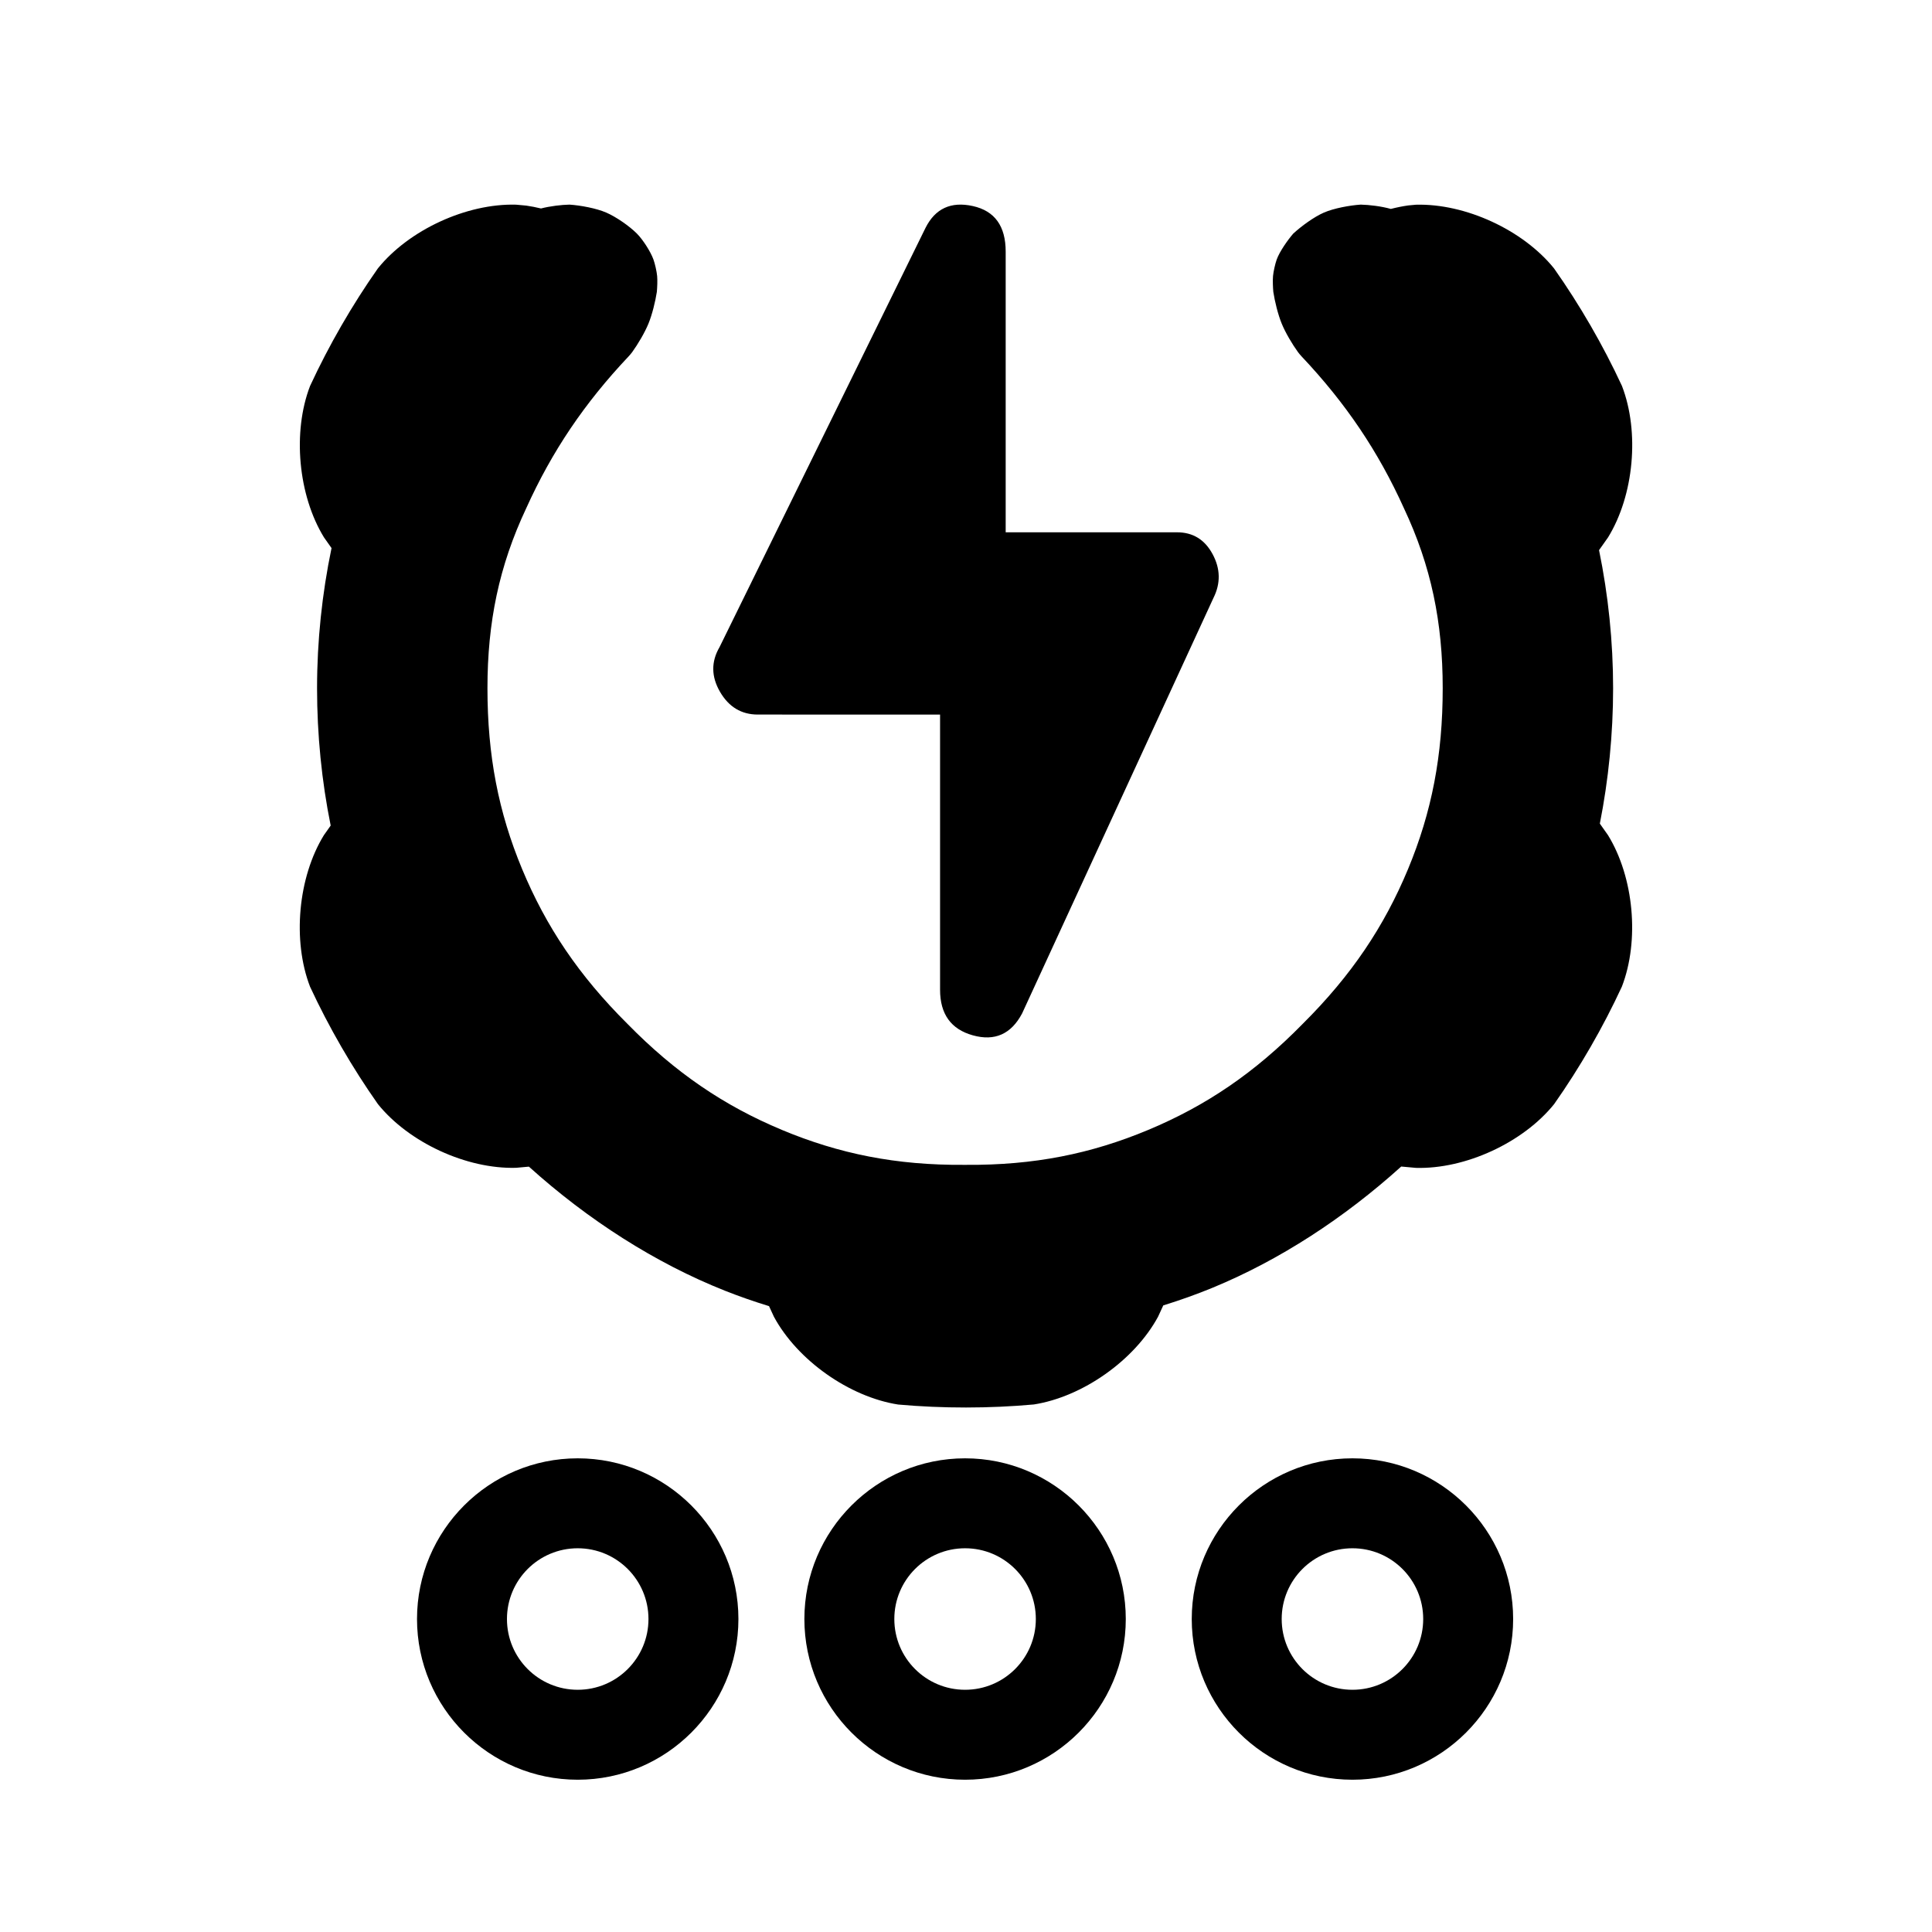 <svg clip-rule="evenodd" fill-rule="evenodd" stroke-linejoin="round" stroke-miterlimit="2" viewBox="0 0 250 250" xmlns="http://www.w3.org/2000/svg"><path d="m104.086 209.501c0-11.467 9.328-20.795 20.795-20.795s20.795 9.328 20.795 20.795-9.328 20.795-20.795 20.795-20.795-9.328-20.795-20.795zm-29.33 20.795c-11.466 0-20.795-9.328-20.795-20.795s9.329-20.795 20.795-20.795c11.467 0 20.795 9.328 20.795 20.795s-9.328 20.795-20.795 20.795zm100.25-41.59c11.467 0 20.795 9.328 20.795 20.795s-9.328 20.795-20.795 20.795-20.795-9.328-20.795-20.795 9.328-20.795 20.795-20.795zm0 11.639c-5.057 0-9.156 4.099-9.156 9.156s4.099 9.156 9.156 9.156 9.156-4.099 9.156-9.156-4.099-9.156-9.156-9.156zm-50.125 0c-5.057 0-9.156 4.099-9.156 9.156s4.099 9.156 9.156 9.156 9.156-4.099 9.156-9.156-4.099-9.156-9.156-9.156zm-50.125 0c-5.057 0-9.156 4.099-9.156 9.156s4.099 9.156 9.156 9.156 9.156-4.099 9.156-9.156-4.099-9.156-9.156-9.156zm50.252-49.615c8.785.063 16.174-1.424 23.603-4.533 7.433-3.11 13.737-7.358 19.96-13.713 6.312-6.272 10.536-12.596 13.622-20.009 3.083-7.406 4.493-14.738 4.493-23.423 0-8.529-1.494-15.805-5.02-23.293-3.32-7.347-7.517-13.579-13.234-19.633-.167-.178-.323-.364-.47-.558-.749-1.037-1.629-2.518-2.109-3.692-.48-1.172-.892-2.844-1.087-4.11-.05-.548-.091-1.499-.037-2.056.056-.578.276-1.568.47-2.112.379-1.063 1.464-2.586 2.147-3.37 1.027-.948 2.683-2.163 3.968-2.721 1.289-.559 3.34-.936 4.759-1.031 1.102.024 2.677.213 3.902.558.757-.195 1.511-.347 2.251-.452.342-.031.67-.062.993-.092 6.398-.175 13.856 3.264 17.872 8.24 3.326 4.716 6.361 9.964 8.788 15.204 2.305 5.968 1.558 14.152-1.798 19.605l-1.164 1.648c1.192 5.813 1.819 11.836 1.819 17.865 0 5.927-.598 11.867-1.716 17.523l1.055 1.496c3.352 5.453 4.099 13.628 1.798 19.592-2.421 5.239-5.449 10.491-8.772 15.212-4.017 4.981-11.478 8.427-17.88 8.247l-1.903-.174c-7.387 6.671-15.753 12.113-24.364 15.665-2.078.857-4.225 1.625-6.426 2.305l-.677 1.467c-3.047 5.628-9.754 10.361-16.07 11.351-5.746.521-11.809.527-17.559.009-6.323-.987-13.039-5.73-16.079-11.366l-.631-1.368c-1.948-.595-3.851-1.26-5.702-1.993-8.986-3.563-17.737-9.169-25.355-16.043-.008-.004-.015-.008-.023-.013l-1.655.151c-6.403.177-13.851-3.262-17.868-8.235-3.326-4.717-6.361-9.966-8.79-15.202-2.303-5.971-1.556-14.158 1.792-19.606l.879-1.244c-1.163-5.756-1.763-11.752-1.763-17.774 0-6.121.646-12.236 1.873-18.132-.333-.472-.66-.934-.977-1.383-3.346-5.453-4.096-13.631-1.802-19.592 2.423-5.24 5.457-10.496 8.773-15.212 4.014-4.981 11.482-8.429 17.887-8.25 0 0 .504.045 1.319.122.626.09 1.264.214 1.905.37 1.189-.307 2.646-.477 3.685-.499 1.419.095 3.469.472 4.758 1.031 1.285.558 2.981 1.733 3.969 2.721.733.733 1.768 2.307 2.146 3.37.194.544.415 1.534.47 2.112.054.557.013 1.508-.037 2.056-.195 1.266-.607 2.938-1.087 4.11-.48 1.174-1.36 2.655-2.109 3.692-.147.194-.303.38-.469.558-5.718 6.054-9.915 12.286-13.235 19.633-3.526 7.488-5.02 14.764-5.02 23.293 0 8.685 1.41 16.017 4.493 23.423 3.086 7.413 7.31 13.737 13.622 20.009 6.223 6.355 12.527 10.603 19.96 13.713 7.429 3.109 14.819 4.596 23.603 4.533zm-26.948-58.267c-2.122 0-3.753-.981-4.894-2.948-1.139-1.965-1.158-3.891-.059-5.777l26.651-54.245c1.258-2.513 3.301-3.456 6.132-2.829 2.831.629 4.245 2.593 4.245 5.896v36.319h22.17c2.058 0 3.594.943 4.608 2.831 1.015 1.886 1.052 3.772.109 5.66l-24.764 53.772c-1.415 2.672-3.537 3.617-6.368 2.83-2.831-.786-4.245-2.751-4.245-5.896v-35.613z"/></svg>